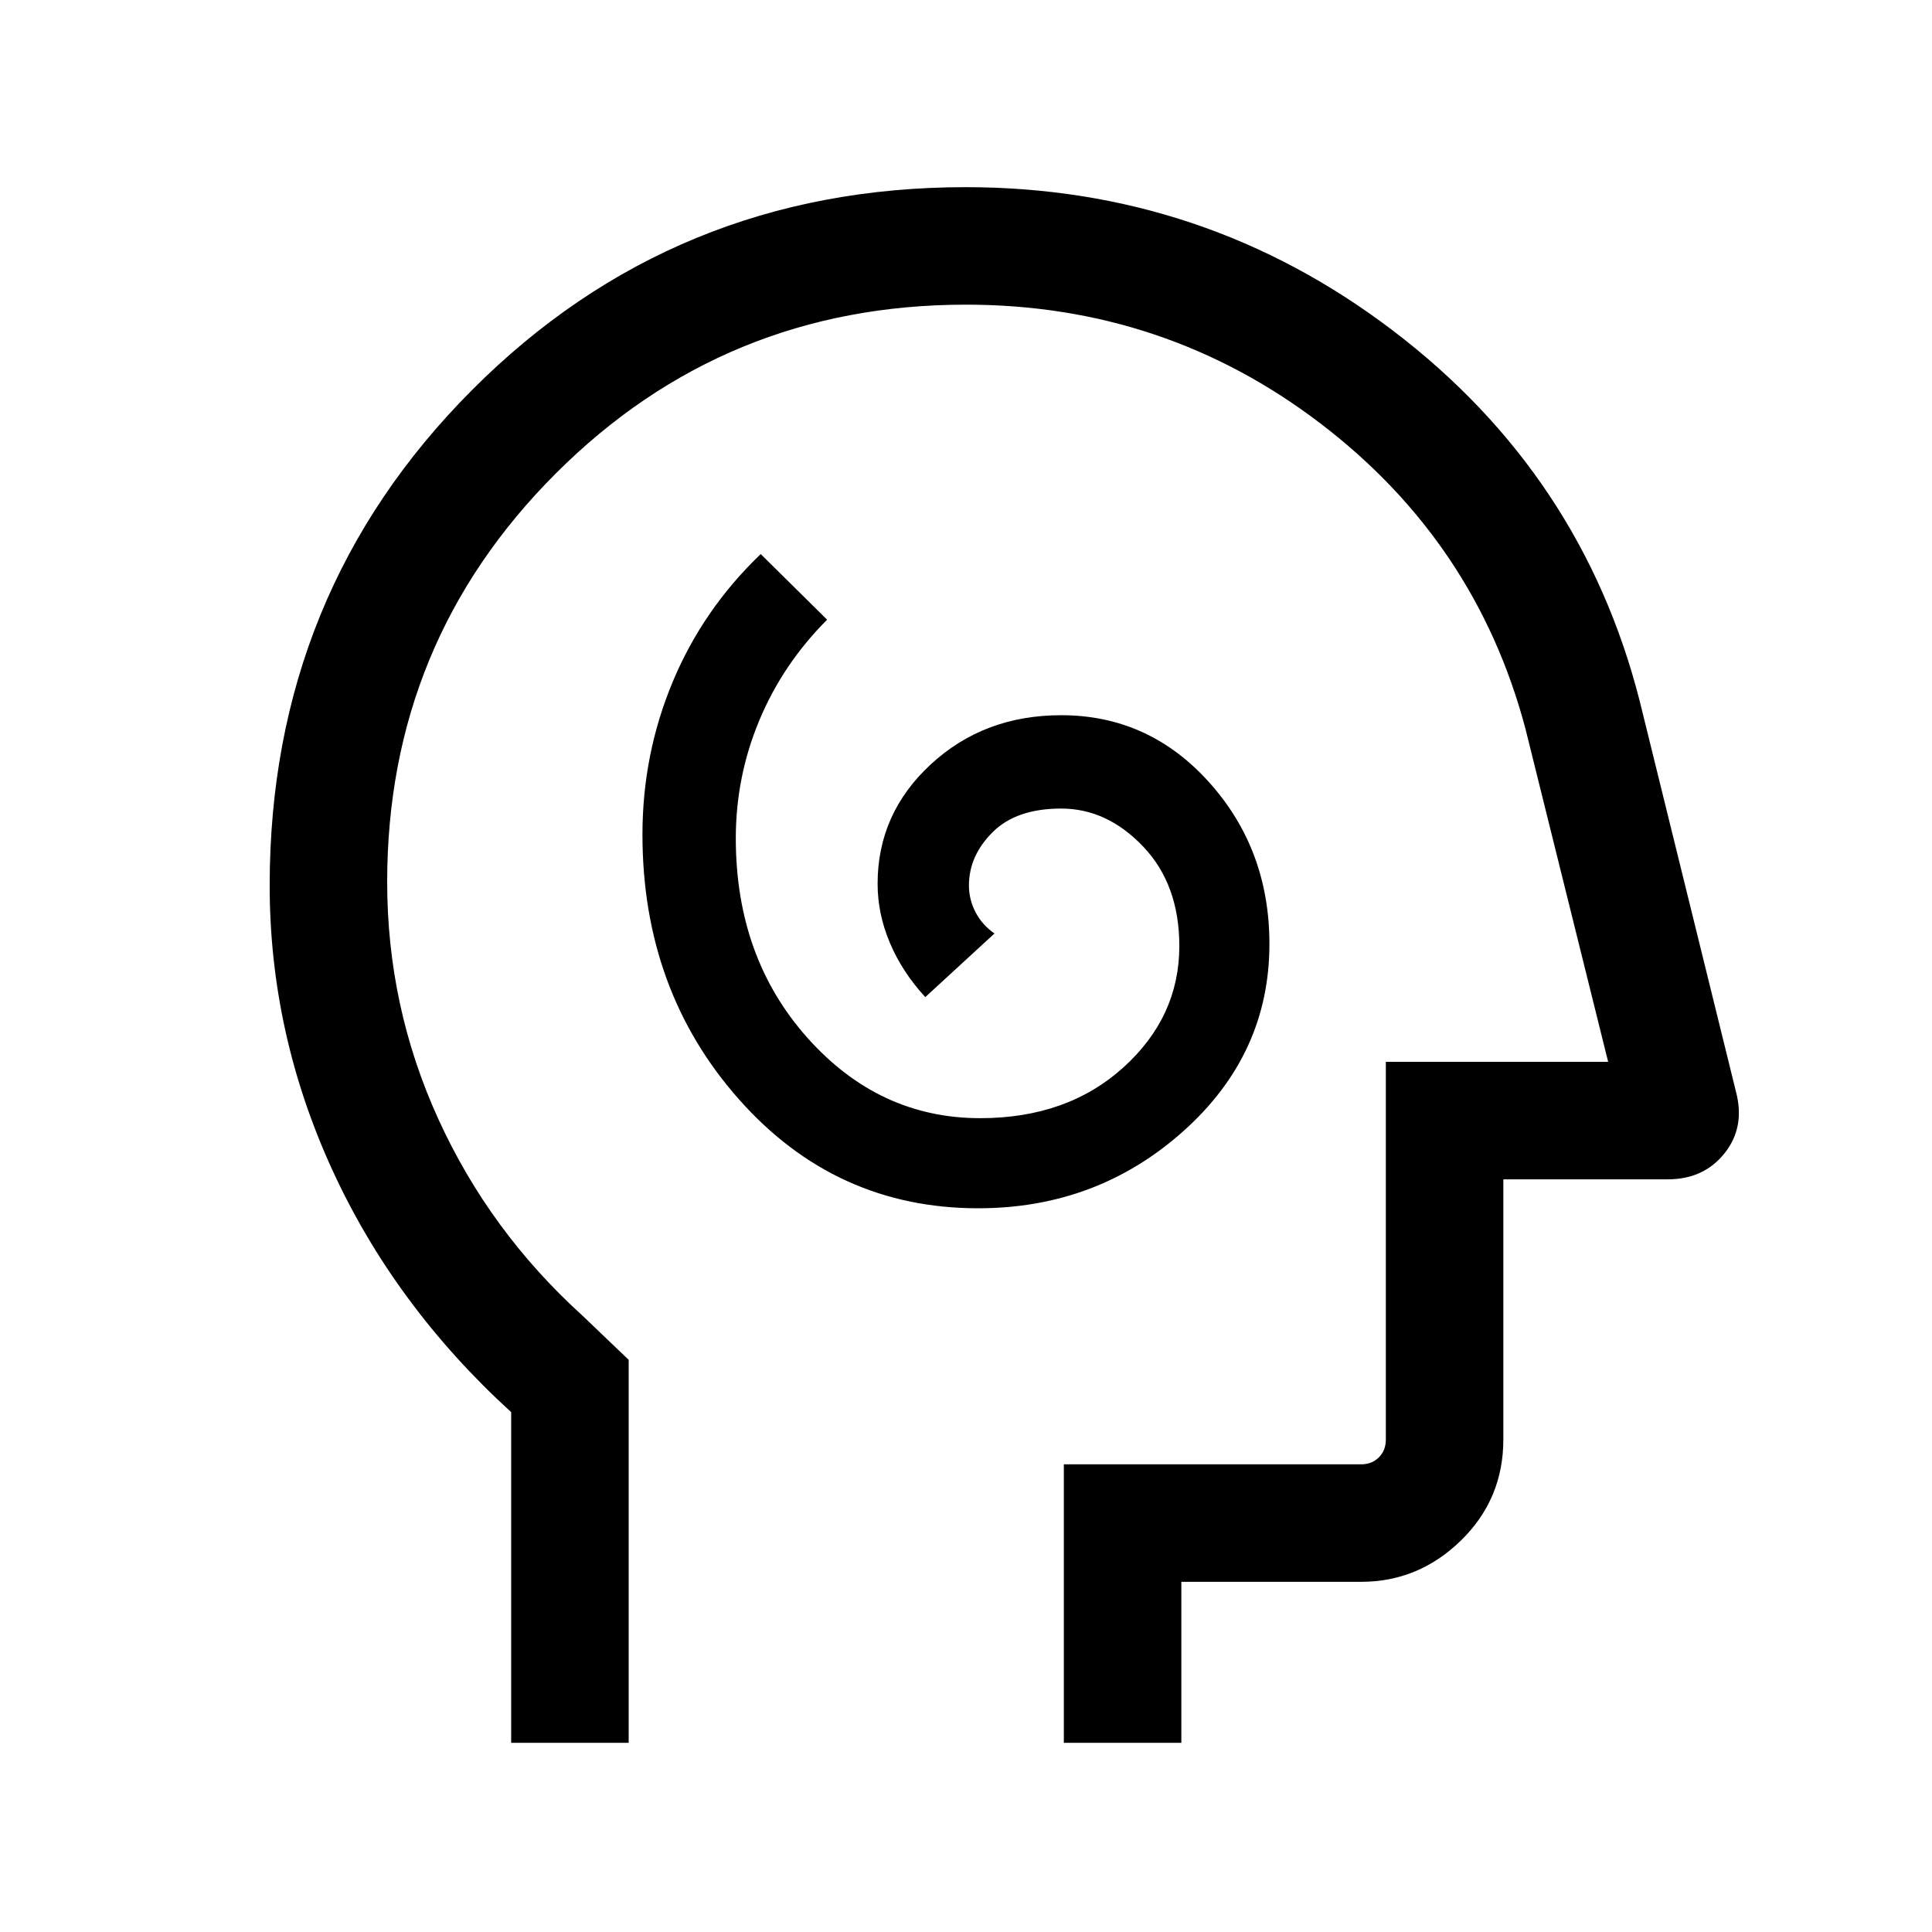<svg xmlns="http://www.w3.org/2000/svg" height="48" viewBox="0 96 960 960" width="48"><path d="M486.097 696.384q58.979 0 101.825-38.249 42.846-38.249 42.846-93.058 0-47-29.943-80.346-29.942-33.346-73.518-33.346-38.384 0-64.807 24.423-26.422 24.423-26.422 59.303 0 14.966 6.115 29.427 6.115 14.462 17.577 26.923l34.384-31.615q-6.154-4.269-9.424-10.596-3.269-6.327-3.269-13.25 0-14.769 11.769-26.5 11.77-11.731 34.077-11.731 22.77 0 40.731 18.885Q586 535.538 586 566.077q0 35.215-27.85 60.377-27.851 25.161-71.104 25.161-50.242 0-85.837-39.923-35.594-39.923-35.594-99.149 0-30.62 11.693-58.62 11.692-28 33.692-50l-32.999-32.614q-28.692 27.461-43.731 63.475-15.038 36.015-15.038 75.893 0 77.429 47.945 131.568 47.944 54.139 118.92 54.139ZM254.001 961.999V797.697q-58-52.928-89-120.648t-31-141.073q0-145.315 100.522-246.145 100.523-100.83 245.295-100.83 118.72 0 212.516 71.428 93.797 71.427 122.434 183.956l47.846 194.152q4.615 17.615-5.717 30.539-10.332 12.923-28.13 12.923h-81.768v129.307q0 29.596-21.048 50.145-21.049 20.548-49.645 20.548h-89.307v80h-58.384V823.615h147.691q5.385 0 8.847-3.462 3.462-3.462 3.462-8.847V623.615h110.461L758 458.154q-24.616-92.846-101.962-151.808Q578.692 247.385 480 247.385q-119.869 0-203.742 83.789-83.873 83.789-83.873 203.081 0 62.097 25.461 117.885 25.461 55.789 71.616 97.629l22.923 21.923v190.307h-58.384Zm241.23-357.307Z"/></svg>
